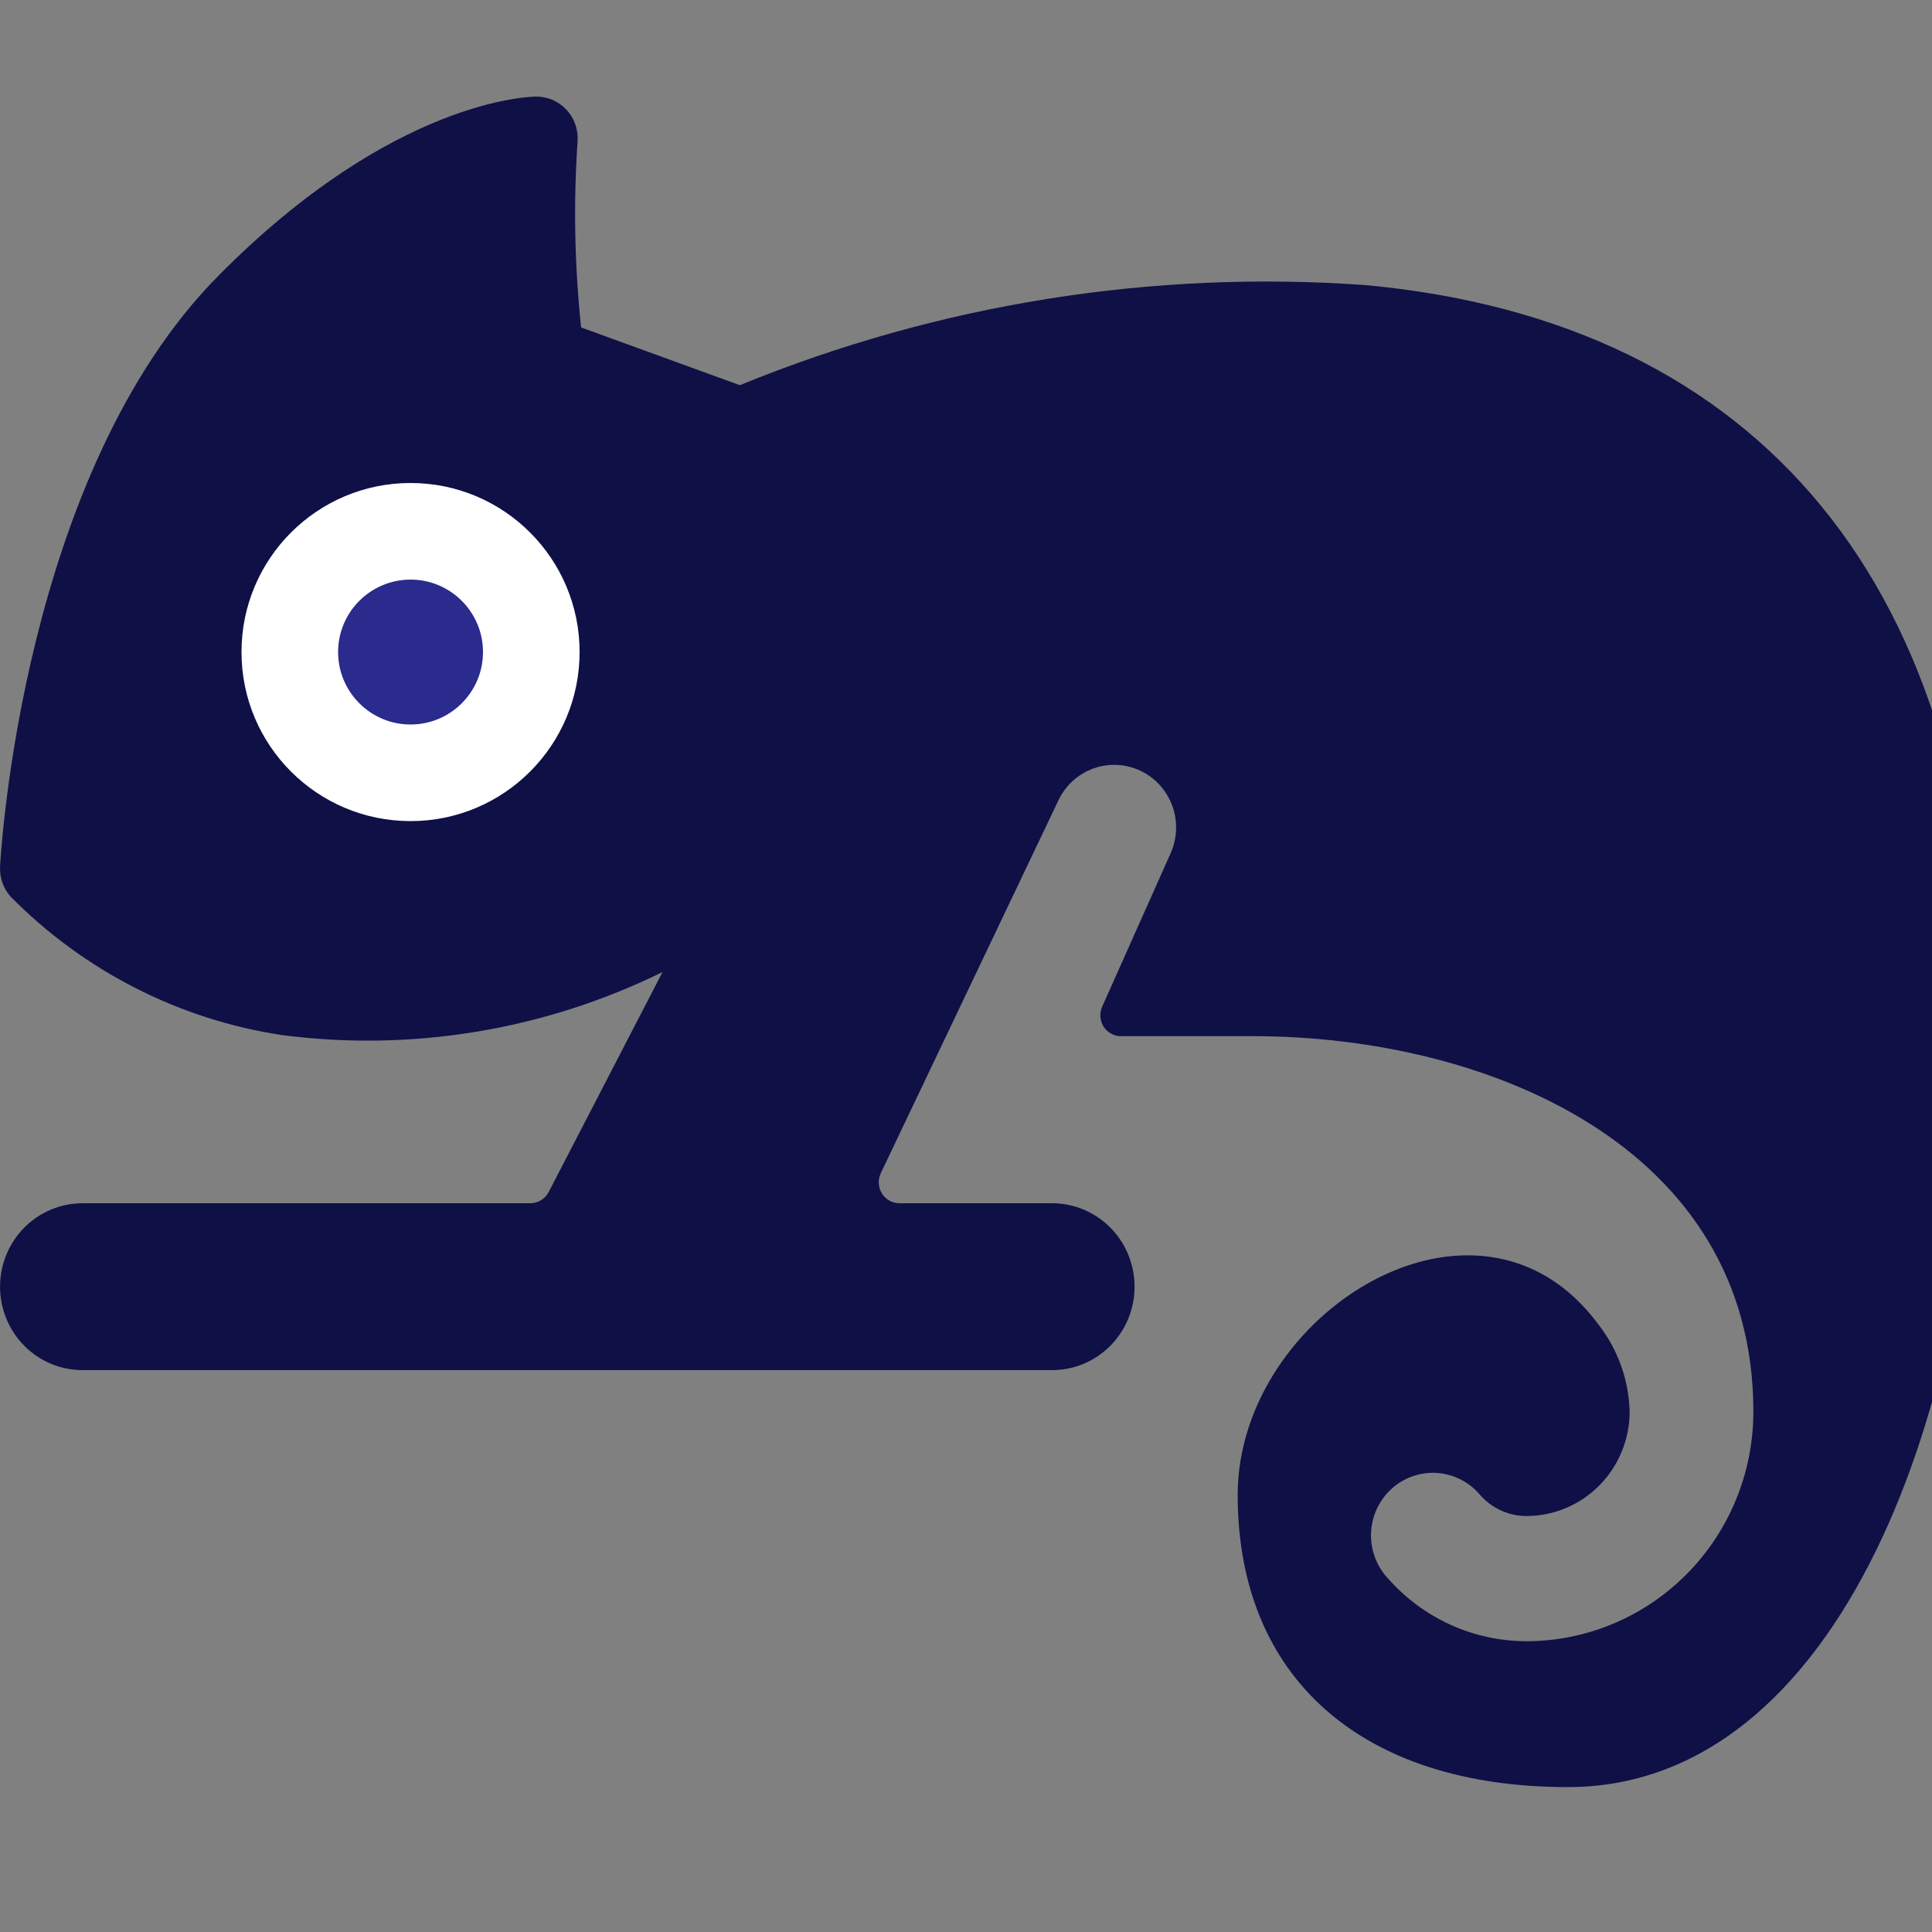 <svg width="40" height="40" viewBox="0 0 40 40" fill="none" xmlns="http://www.w3.org/2000/svg">
<rect x="0" y="0" width="40" height="40" fill="#808080" stroke="none"/>
<g clip-path="url(#clip0_33_129)">
<path d="M28.263 5.902C23.848 5.586 19.42 6.295 15.318 7.975L12.031 6.779C11.895 5.494 11.871 4.199 11.959 2.909C11.965 2.792 11.947 2.675 11.907 2.564C11.867 2.454 11.805 2.354 11.725 2.269C11.645 2.184 11.549 2.116 11.443 2.07C11.336 2.024 11.221 2 11.105 2C10.987 2 8.148 2.043 4.521 5.71C0.476 9.794 0.02 17.617 0.001 17.942C-0.01 18.167 0.066 18.387 0.213 18.557C1.734 20.101 3.706 21.108 5.837 21.43C8.533 21.78 11.272 21.327 13.717 20.125L11.36 24.68C11.323 24.75 11.269 24.808 11.202 24.849C11.135 24.89 11.058 24.912 10.98 24.912H1.709C1.256 24.912 0.822 25.094 0.501 25.418C0.181 25.742 0.001 26.181 0.001 26.64C0.001 27.098 0.181 27.537 0.501 27.861C0.822 28.186 1.256 28.367 1.709 28.367H21.782C22.235 28.367 22.669 28.186 22.99 27.861C23.31 27.537 23.49 27.098 23.49 26.64C23.49 26.181 23.31 25.742 22.99 25.418C22.669 25.094 22.235 24.912 21.782 24.912H18.621C18.549 24.912 18.478 24.893 18.415 24.858C18.352 24.822 18.298 24.771 18.26 24.709C18.221 24.647 18.199 24.576 18.194 24.503C18.19 24.43 18.204 24.358 18.235 24.291L21.9 16.599C21.969 16.444 22.068 16.304 22.19 16.187C22.313 16.071 22.457 15.98 22.614 15.919C22.772 15.859 22.94 15.831 23.108 15.836C23.276 15.841 23.442 15.88 23.595 15.95C23.749 16.02 23.887 16.12 24.002 16.244C24.117 16.368 24.207 16.514 24.267 16.673C24.327 16.832 24.355 17.002 24.349 17.172C24.344 17.342 24.306 17.51 24.237 17.665L22.819 20.843C22.79 20.909 22.777 20.981 22.783 21.053C22.788 21.125 22.811 21.195 22.849 21.256C22.888 21.316 22.941 21.366 23.004 21.4C23.067 21.435 23.137 21.453 23.208 21.453H25.95C30.75 21.453 36.302 23.709 36.302 29.228C36.301 30.488 35.806 31.696 34.925 32.586C34.044 33.477 32.85 33.978 31.604 33.98C31.064 33.979 30.529 33.864 30.035 33.641C29.542 33.417 29.1 33.091 28.74 32.684C28.621 32.558 28.529 32.41 28.468 32.247C28.407 32.085 28.379 31.912 28.386 31.738C28.393 31.565 28.434 31.394 28.507 31.237C28.58 31.08 28.684 30.939 28.812 30.823C28.94 30.707 29.089 30.619 29.252 30.563C29.414 30.506 29.586 30.484 29.758 30.496C29.929 30.509 30.096 30.556 30.249 30.635C30.402 30.714 30.537 30.823 30.648 30.956C30.768 31.092 30.916 31.2 31.081 31.275C31.245 31.349 31.424 31.388 31.604 31.388C32.17 31.387 32.713 31.159 33.113 30.754C33.514 30.349 33.739 29.8 33.74 29.228C33.723 28.567 33.493 27.929 33.086 27.412C30.608 24.074 25.625 27.172 25.625 30.952C25.625 34.733 28.188 37 32.459 37C38.065 37 41 29.178 41 21.449C41 12.181 36.478 6.658 28.263 5.902Z" fill="#0F1046"/>
<path d="M8.5 17C10.433 17 12 15.433 12 13.5C12 11.567 10.433 10 8.5 10C6.567 10 5 11.567 5 13.5C5 15.433 6.567 17 8.5 17Z" fill="white"/>
<path d="M8.5 15C9.328 15 10 14.328 10 13.5C10 12.672 9.328 12 8.5 12C7.672 12 7 12.672 7 13.5C7 14.328 7.672 15 8.5 15Z" fill="#2A2B8D"/>
</g>
<defs>
<clipPath id="clip0_33_129">
<rect width="40" height="40" fill="white"/>
</clipPath>
</defs>
</svg>
